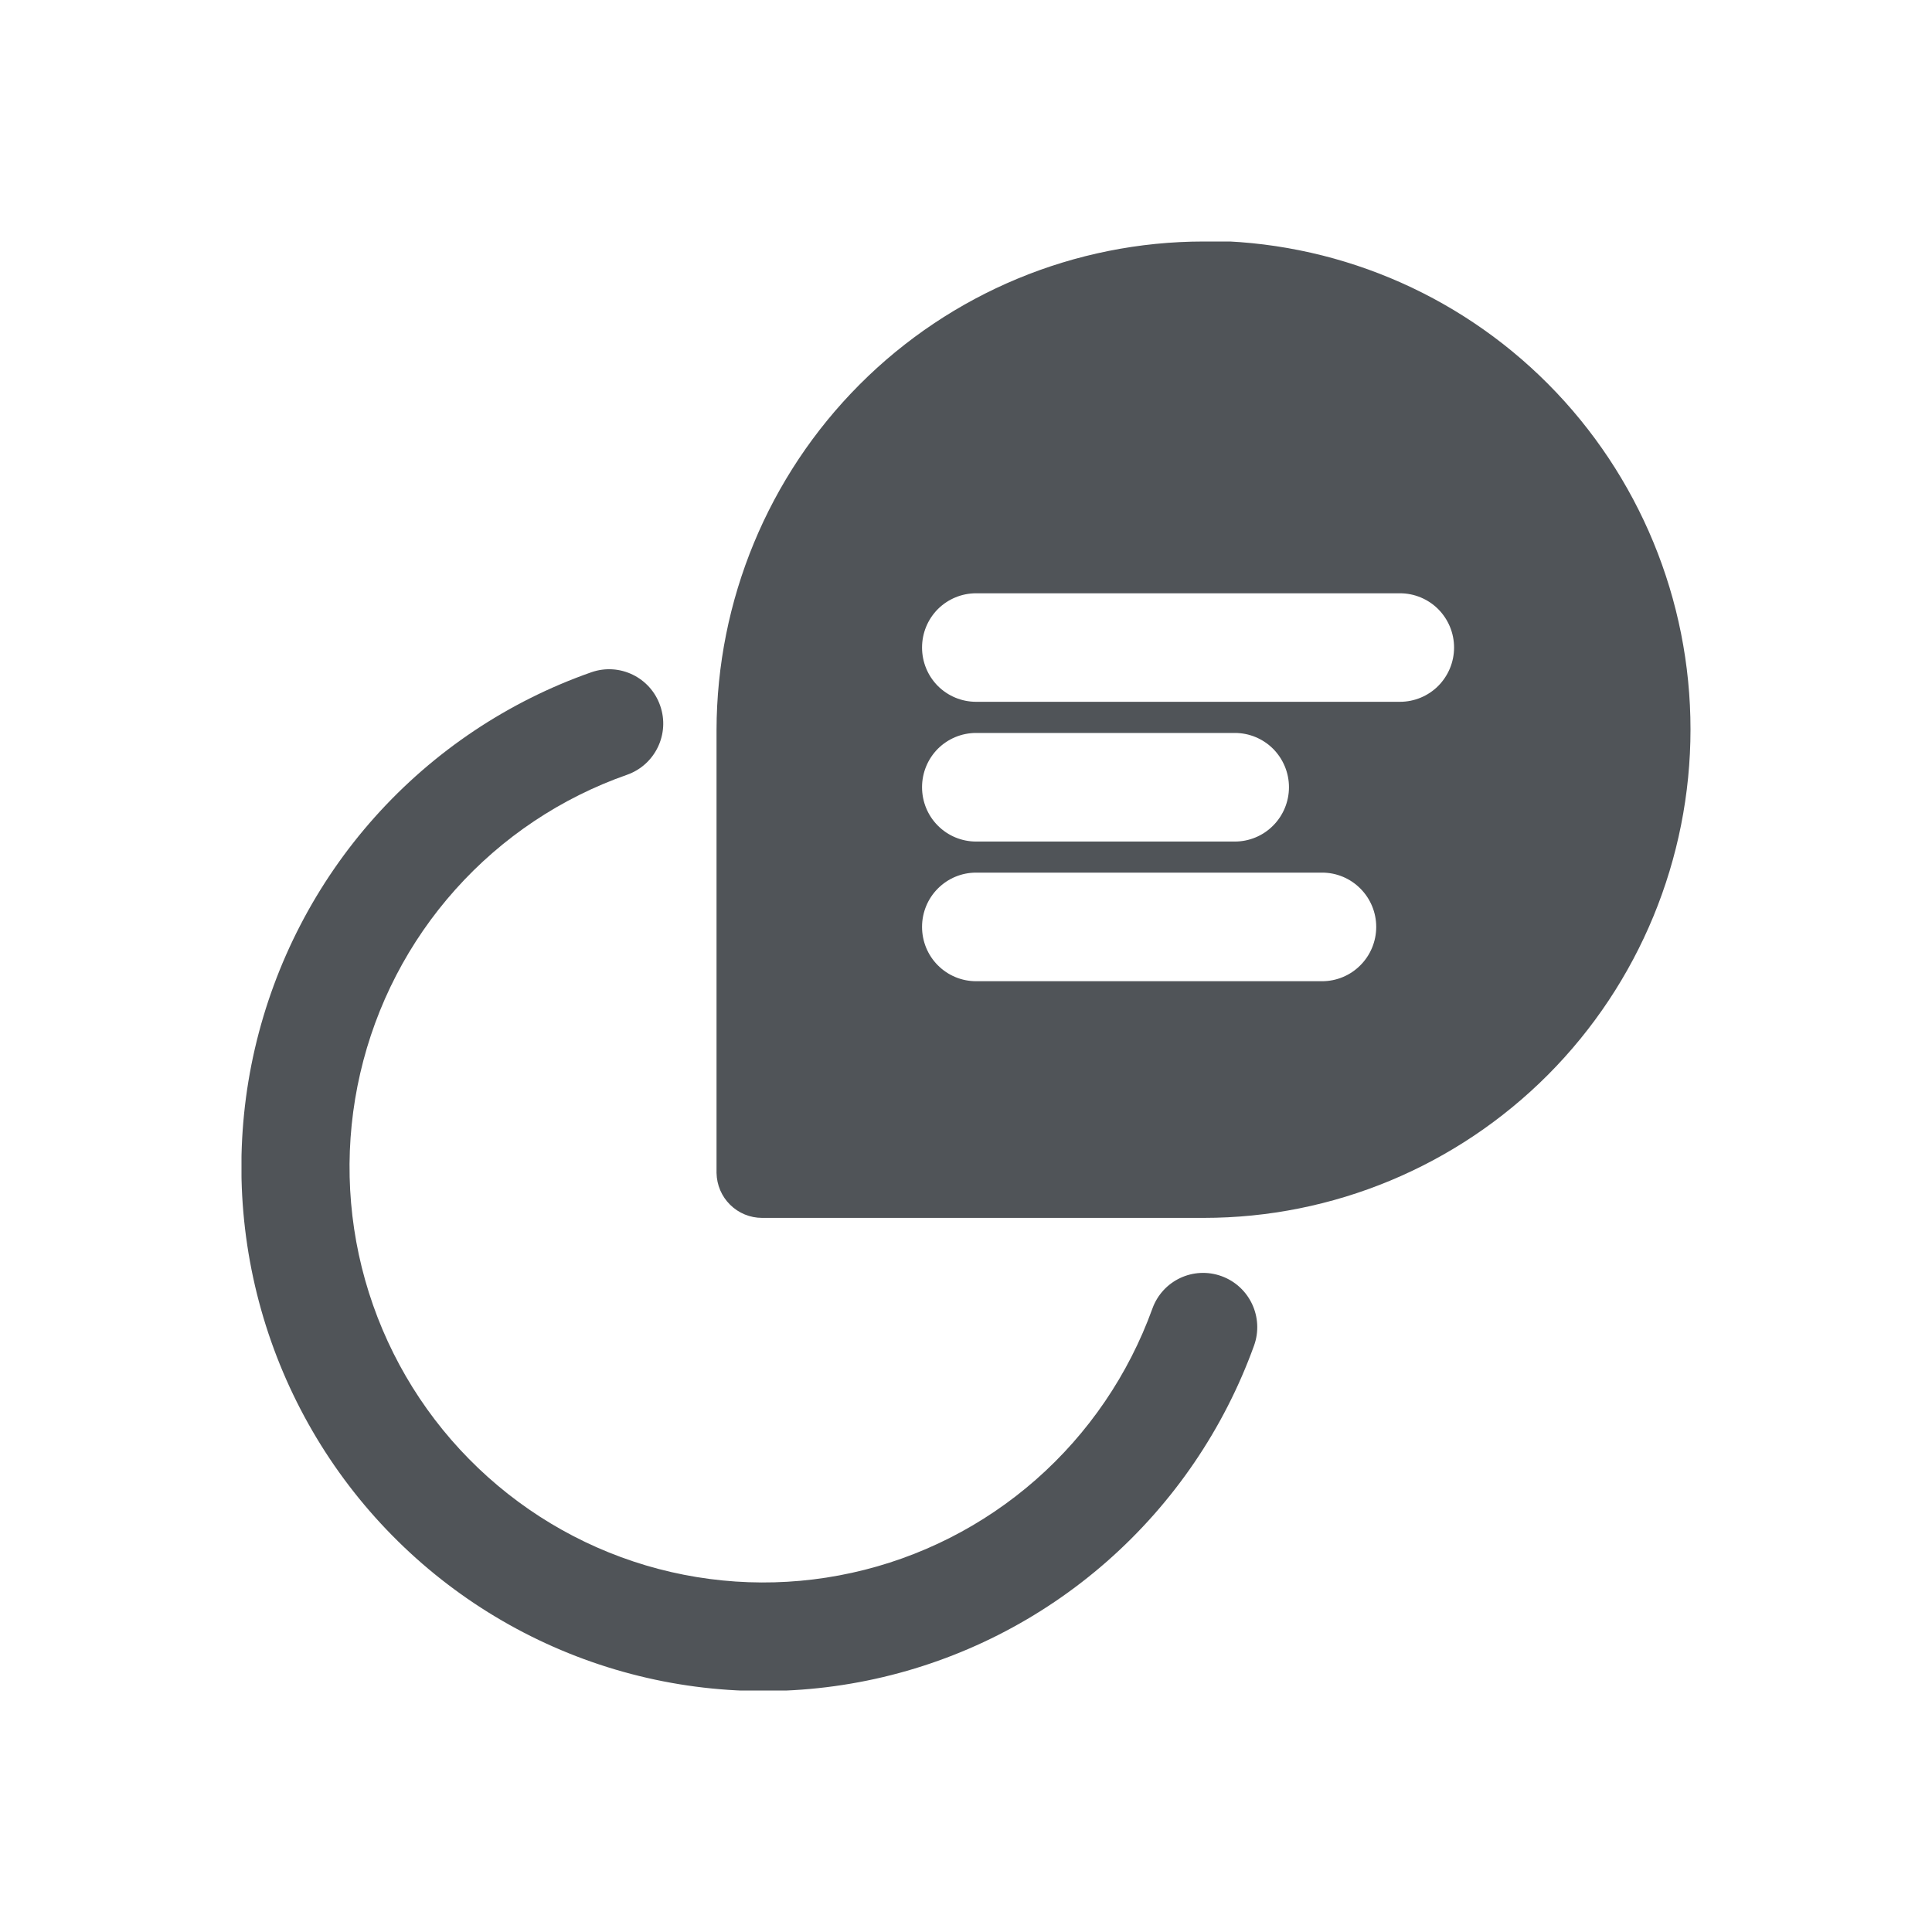 <svg width="24" height="24" viewBox="0 0 24 24" fill="none" xmlns="http://www.w3.org/2000/svg">
<g clip-path="url(#clip0_1_759)">
<path d="M9.573 14.463V9.258C9.578 9.225 9.578 9.192 9.573 9.159V9.06C9.573 7.993 9.888 6.95 10.479 6.063C11.069 5.176 11.908 4.484 12.89 4.076C13.872 3.668 14.952 3.561 15.995 3.769C17.037 3.977 17.994 4.491 18.746 5.245C19.497 6 20.009 6.961 20.216 8.008C20.424 9.054 20.317 10.139 19.91 11.124C19.504 12.11 18.815 12.953 17.931 13.545C17.048 14.138 16.009 14.454 14.946 14.454H9.573V14.463ZM11.095 10.651C10.883 10.902 10.772 11.222 10.782 11.55C10.782 11.908 10.924 12.251 11.175 12.504C11.427 12.757 11.769 12.899 12.125 12.899H16.424C16.78 12.925 17.132 12.808 17.403 12.574C17.673 12.34 17.84 12.007 17.866 11.649C17.892 11.292 17.775 10.938 17.542 10.667C17.308 10.395 16.977 10.228 16.621 10.202C16.66 10.07 16.682 9.934 16.684 9.797C16.684 9.666 16.666 9.536 16.63 9.411H17.391C17.747 9.411 18.089 9.268 18.341 9.016C18.593 8.763 18.734 8.42 18.734 8.062C18.734 7.704 18.593 7.361 18.341 7.108C18.089 6.855 17.747 6.713 17.391 6.713H12.125C11.87 6.716 11.621 6.791 11.406 6.93C11.192 7.069 11.021 7.266 10.913 7.498C10.806 7.73 10.766 7.988 10.798 8.242C10.83 8.497 10.933 8.736 11.095 8.934C10.883 9.184 10.772 9.505 10.782 9.833C10.793 10.133 10.903 10.421 11.095 10.651Z" fill="#505458"/>
<path d="M14.955 4.349C15.886 4.356 16.794 4.641 17.563 5.167C18.333 5.694 18.928 6.438 19.275 7.306C19.622 8.173 19.703 9.125 19.51 10.039C19.316 10.954 18.856 11.79 18.188 12.441C18.35 12.149 18.437 11.821 18.439 11.488C18.432 11.211 18.367 10.938 18.25 10.688C18.133 10.437 17.966 10.213 17.758 10.031C18.252 9.936 18.693 9.66 18.994 9.255C19.295 8.851 19.435 8.348 19.386 7.845C19.336 7.343 19.101 6.877 18.727 6.539C18.353 6.202 17.867 6.017 17.364 6.021H12.125C11.791 6.021 11.462 6.105 11.167 6.264C11.606 5.67 12.177 5.187 12.835 4.855C13.493 4.522 14.219 4.349 14.955 4.349ZM10.254 8.79L10.307 8.907C10.281 8.946 10.26 8.988 10.245 9.033C10.245 8.952 10.245 8.871 10.245 8.79H10.254ZM10.245 10.508C10.262 10.554 10.283 10.599 10.307 10.642C10.281 10.681 10.26 10.724 10.245 10.768V10.508ZM10.245 12.243C10.394 12.622 10.653 12.947 10.988 13.176C11.323 13.405 11.72 13.528 12.125 13.528H16.469C15.991 13.695 15.488 13.78 14.982 13.78H10.245V12.252V12.243ZM14.955 3C13.351 3 11.813 3.639 10.678 4.777C9.543 5.915 8.904 7.459 8.901 9.069C8.901 9.069 8.901 9.141 8.901 9.177V14.571C8.904 14.72 8.964 14.862 9.07 14.966C9.175 15.07 9.318 15.129 9.466 15.129H14.955C16.558 15.129 18.096 14.489 19.23 13.351C20.363 12.213 21 10.669 21 9.06C21 7.45 20.363 5.907 19.23 4.769C18.096 3.63 16.558 2.991 14.955 2.991V3ZM12.125 8.718C11.947 8.718 11.776 8.647 11.65 8.521C11.524 8.394 11.454 8.223 11.454 8.044C11.454 7.865 11.524 7.694 11.65 7.567C11.776 7.441 11.947 7.37 12.125 7.37H17.391C17.569 7.37 17.74 7.441 17.866 7.567C17.992 7.694 18.063 7.865 18.063 8.044C18.063 8.223 17.992 8.394 17.866 8.521C17.74 8.647 17.569 8.718 17.391 8.718H12.125ZM12.125 10.454C11.947 10.454 11.776 10.383 11.65 10.256C11.524 10.13 11.454 9.958 11.454 9.779C11.454 9.6 11.524 9.429 11.65 9.302C11.776 9.176 11.947 9.105 12.125 9.105H15.34C15.518 9.105 15.689 9.176 15.815 9.302C15.941 9.429 16.012 9.6 16.012 9.779C16.012 9.958 15.941 10.13 15.815 10.256C15.689 10.383 15.518 10.454 15.34 10.454H12.125ZM12.125 12.189C11.947 12.189 11.776 12.118 11.65 11.991C11.524 11.865 11.454 11.693 11.454 11.514C11.454 11.336 11.524 11.164 11.65 11.038C11.776 10.911 11.947 10.84 12.125 10.84H16.424C16.602 10.84 16.773 10.911 16.899 11.038C17.025 11.164 17.096 11.336 17.096 11.514C17.096 11.693 17.025 11.865 16.899 11.991C16.773 12.118 16.602 12.189 16.424 12.189H12.125Z" fill="#505458"/>
<path fill-rule="evenodd" clip-rule="evenodd" d="M8.201 8.766C8.324 9.117 8.139 9.502 7.788 9.625C6.97 9.912 6.236 10.402 5.657 11.05C5.077 11.698 4.671 12.483 4.475 13.332C4.279 14.18 4.3 15.065 4.536 15.902C4.773 16.741 5.216 17.505 5.826 18.124C6.436 18.744 7.191 19.198 8.023 19.446C8.855 19.693 9.736 19.725 10.583 19.538C11.43 19.352 12.217 18.953 12.869 18.38C13.522 17.806 14.019 17.075 14.315 16.257C14.441 15.906 14.826 15.726 15.175 15.853C15.524 15.98 15.704 16.366 15.578 16.716C15.205 17.749 14.577 18.67 13.754 19.394C12.931 20.118 11.939 20.621 10.87 20.856C9.802 21.091 8.691 21.051 7.642 20.739C6.593 20.427 5.639 19.854 4.87 19.072C4.101 18.291 3.542 17.327 3.244 16.27C2.946 15.213 2.919 14.097 3.166 13.027C3.414 11.957 3.926 10.967 4.657 10.149C5.388 9.332 6.313 8.713 7.346 8.351C7.696 8.229 8.079 8.414 8.201 8.766Z" fill="#505458"/>
</g>
<defs>
<clipPath id="clip0_1_759">
<rect width="18" height="18" fill="white" transform="translate(3 3)"/>
</clipPath>
</defs>
</svg>
